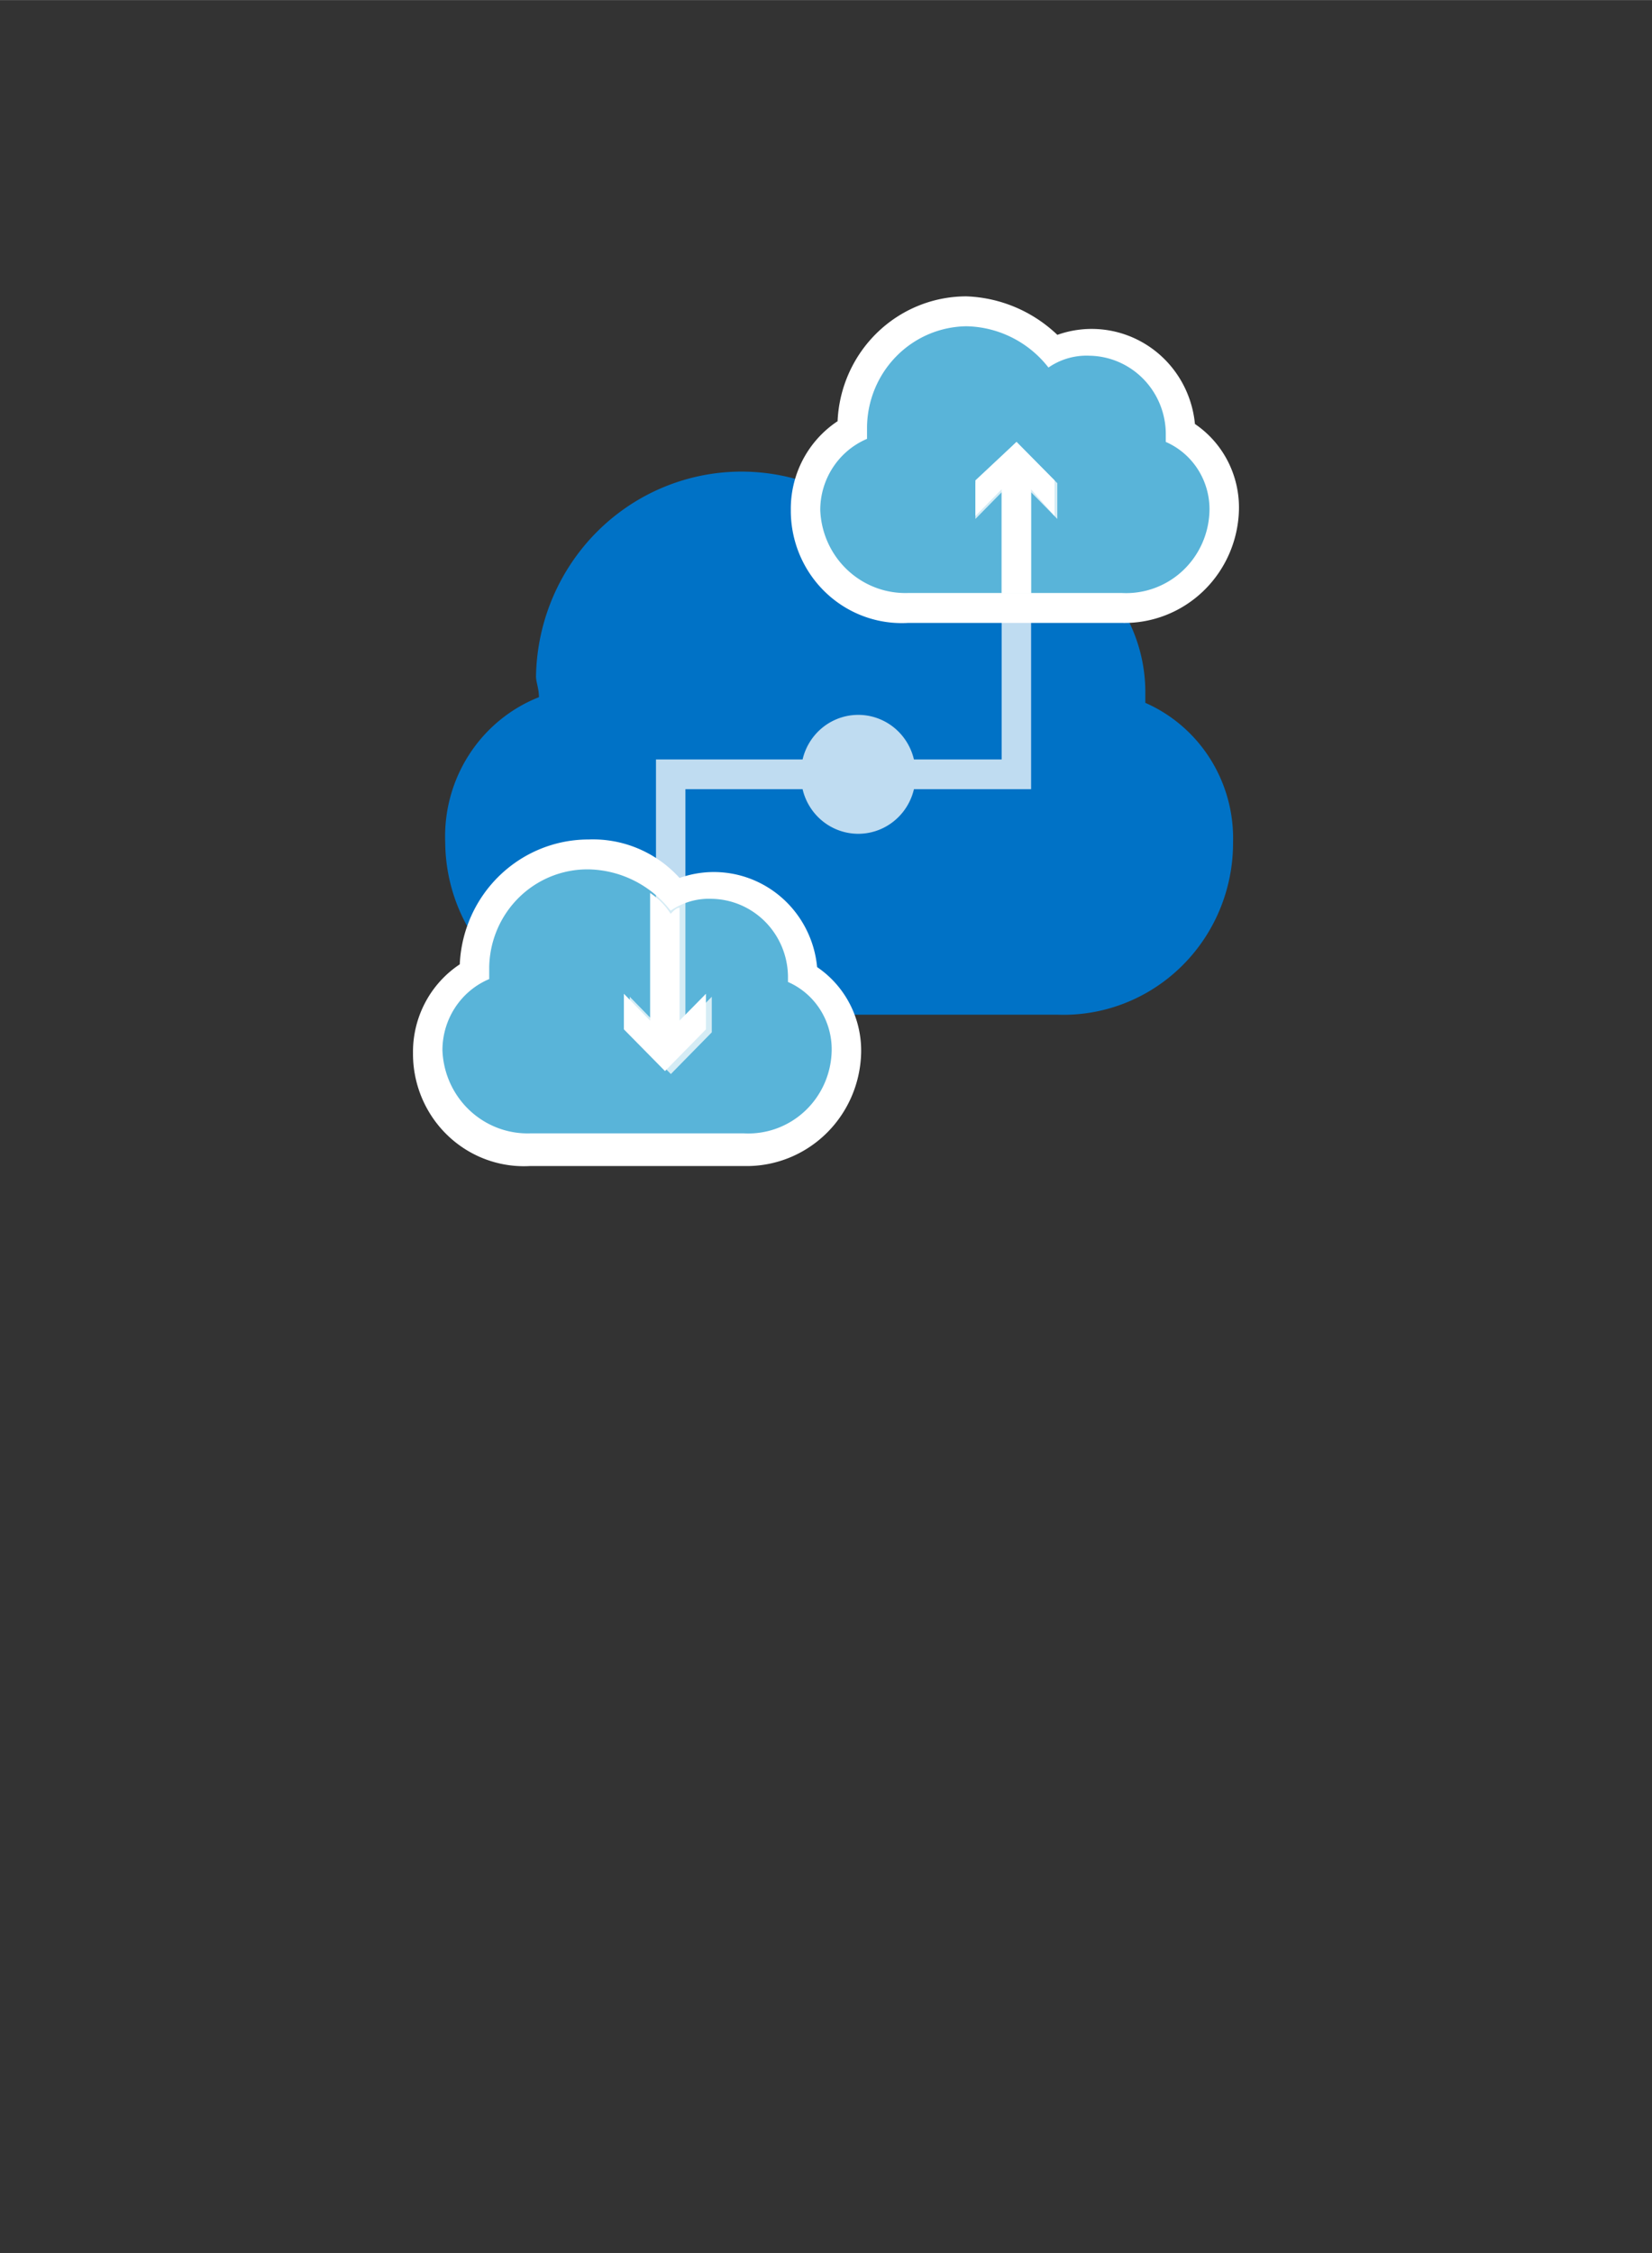 <?xml version="1.0" encoding="UTF-8" standalone="no"?>
<!DOCTYPE svg PUBLIC "-//W3C//DTD SVG 1.1//EN" "http://www.w3.org/Graphics/SVG/1.1/DTD/svg11.dtd">
<!-- Generated by Microsoft Visio, SVG Export Rollout.svg Page-1 -->
<svg xmlns="http://www.w3.org/2000/svg" xmlns:xlink="http://www.w3.org/1999/xlink" xmlns:ev="http://www.w3.org/2001/xml-events"
		width="1.496in" height="2.04in" viewBox="0 0 107.717 146.877" xml:space="preserve" color-interpolation-filters="sRGB"
		class="st5">
	<rect x="0" y="0" width="107.717" height="146.877" fill="#333333" stroke="none"/>
	<style type="text/css">
	<![CDATA[
		.st1 {fill:#0072c6;stroke:none;stroke-linecap:butt;stroke-width:19.318}
		.st2 {fill:#59b4d9;stroke:none;stroke-linecap:butt;stroke-width:19.318}
		.st3 {fill:#ffffff;stroke:none;stroke-linecap:butt;stroke-width:19.318}
		.st4 {fill:#ffffff;fill-opacity:0.75;stroke:none;stroke-linecap:butt;stroke-width:19.318}
		.st5 {fill:none;fill-rule:evenodd;font-size:12px;overflow:visible;stroke-linecap:square;stroke-miterlimit:3}
	]]>
	</style>

	<g>
		<title>Page-1</title>
		<g id="group1099-1" transform="translate(26.929,-70.866)">
			<title>Rollout</title>
			<g id="group1100-2">
				<title>Sheet.1100</title>
				<g id="shape1101-3" transform="translate(2.101,-9.867)">
					<title>Sheet.1101</title>
					<path d="M6.11 126.18 C6.11 125.59 5.92 125.22 5.92 124.82 A13.403 13.578 0 0 1 30.17 117.08 A10.803 10.944
								 0 0 1 35.52 115.54 A10.188 10.322 0 0 1 45.65 125.78 L45.65 126.55 A9.501 9.625 0 0 1 51.37
								 135.65 A11.056 11.201 0 0 1 39.91 146.88 L11.45 146.88 A11.173 11.32 0 0 1 -0 135.65 A9.618
								 9.744 0 0 1 6.11 126.18 Z" class="st1"/>
				</g>
				<g id="shape1102-5" transform="translate(0.955,-0.968)">
					<title>Sheet.1102</title>
					<path d="M6.69 146.88 A6.45 6.534 0 0 1 0 140.5 A6.02 6.099 0 0 1 3.05 135.27 L3.05 135.08 A7.584
								 7.684 0 0 1 10.5 127.54 A7.525 7.623 0 0 1 16.04 130.05 A5.288 5.357 0 0 1 18.53 129.46
								 A5.789 5.865 0 0 1 24.45 135.19 L24.45 135.27 A5.539 5.612 0 0 1 27.3 140.29 A6.333 6.416
								 0 0 1 20.62 146.69 L6.69 146.69 L6.69 146.88 Z" class="st2"/>
				</g>
				<g id="shape1103-7">
					<title>Sheet.1103</title>
					<path d="M11.45 127.54 A6.977 7.068 0 0 1 16.8 130.23 C17.59 129.69 18.53 129.42 19.48 129.46 A5.055 5.121
								 0 0 1 24.45 134.5 L24.45 134.88 A4.716 4.778 0 0 1 27.3 139.33 A5.433 5.504 0 0 1 21.59
								 144.75 L7.64 144.75 A5.554 5.627 0 0 1 1.92 139.33 C1.92 137.3 3.12 135.47 4.97 134.69 L4.97
								 133.91 A6.4 6.484 0 0 1 11.45 127.54 ZM11.45 125.59 A8.404 8.514 -180 0 0 3.05 133.73 A6.735
								 6.823 -180 0 0 -0 139.52 A7.232 7.327 -180 0 0 7.64 146.88 L21.59 146.88 A7.465 7.563
								 -180 0 0 29.22 139.52 A6.47 6.555 -180 0 0 26.35 133.91 A6.761 6.85 -180 0 0 17.38 128.1
								 A7.659 7.759 -180 0 0 11.45 125.59 Z" class="st3"/>
				</g>
				<g id="shape1104-9" transform="translate(25.591,-36.374)">
					<title>Sheet.1104</title>
					<path d="M6.69 146.88 A6.45 6.534 0 0 1 -0 140.5 A6.02 6.099 0 0 1 3.05 135.27 L3.05 135.08 A7.45
								 7.548 0 0 1 16.04 130.05 A5.288 5.357 0 0 1 18.53 129.46 A5.789 5.865 0 0 1 24.45 135.19
								 L24.45 135.27 A5.539 5.612 0 0 1 27.3 140.29 A6.333 6.416 0 0 1 20.62 146.69 L6.69 146.69
								 L6.69 146.88 Z" class="st2"/>
				</g>
				<g id="shape1105-11" transform="translate(24.635,-35.408)">
					<title>Sheet.1105</title>
					<path d="M11.45 127.54 A6.977 7.068 0 0 1 16.8 130.23 A4.407 4.464 0 0 1 19.48 129.46 A5.055 5.121
								 0 0 1 24.45 134.5 L24.45 135.08 A4.716 4.778 0 0 1 27.3 139.52 A5.433 5.504 0 0 1 21.59
								 144.93 L7.64 144.93 A5.554 5.627 0 0 1 1.92 139.52 C1.92 137.49 3.13 135.66 4.97 134.88 L4.97
								 134.1 A6.562 6.648 0 0 1 11.45 127.54 ZM11.45 125.59 A8.404 8.514 -180 0 0 3.05 133.73 A6.735
								 6.823 -180 0 0 -0 139.52 A7.232 7.327 -180 0 0 7.64 146.88 L21.59 146.88 A7.465 7.563
								 -180 0 0 29.22 139.52 A6.47 6.555 -180 0 0 26.35 133.91 A6.761 6.85 -180 0 0 17.38 128.1
								 A9.11 9.229 -180 0 0 11.45 125.59 Z" class="st3"/>
				</g>
				<g id="shape1106-13" transform="translate(13.751,-6.191)">
					<title>Sheet.1106</title>
					<path d="M26.55 115.73 L26.55 108.95 L28.08 110.69 L28.08 108.37 L25.6 105.86 L22.92 108.37 L22.92 110.69 L24.63
								 108.95 L24.63 115.73 L26.55 115.73 ZM5.35 144.16 L5.35 141.84 L3.63 143.59 L3.63 136.23 C3.45 136.23
								 3.24 136.42 3.05 136.63 A4.461 4.519 -180 0 0 1.71 135.27 L1.71 143.59 L0 141.84 L0 144.16 L2.68
								 146.88 L5.35 144.16 Z" class="st3"/>
				</g>
				<g id="shape1107-15" transform="translate(14.133,-5.997)">
					<title>Sheet.1107</title>
					<path d="M25.22 105.67 L22.54 108.36 L22.54 110.69 L24.25 108.95 L24.25 126.37 L18.53 126.37 A3.731 3.78
								 -180 0 0 11.27 126.37 L1.71 126.37 L1.71 143.59 L0 141.84 L0 144.16 L2.68 146.88 L5.35 144.16 L5.35
								 141.84 L3.63 143.59 L3.63 128.31 L11.27 128.31 A3.731 3.78 -180 0 0 18.53 128.31 L26.17 128.31
								 L26.17 108.95 L27.88 110.69 L27.88 108.36 L25.22 105.67 Z" class="st4"/>
				</g>
			</g>
		</g>
	</g>
</svg>
